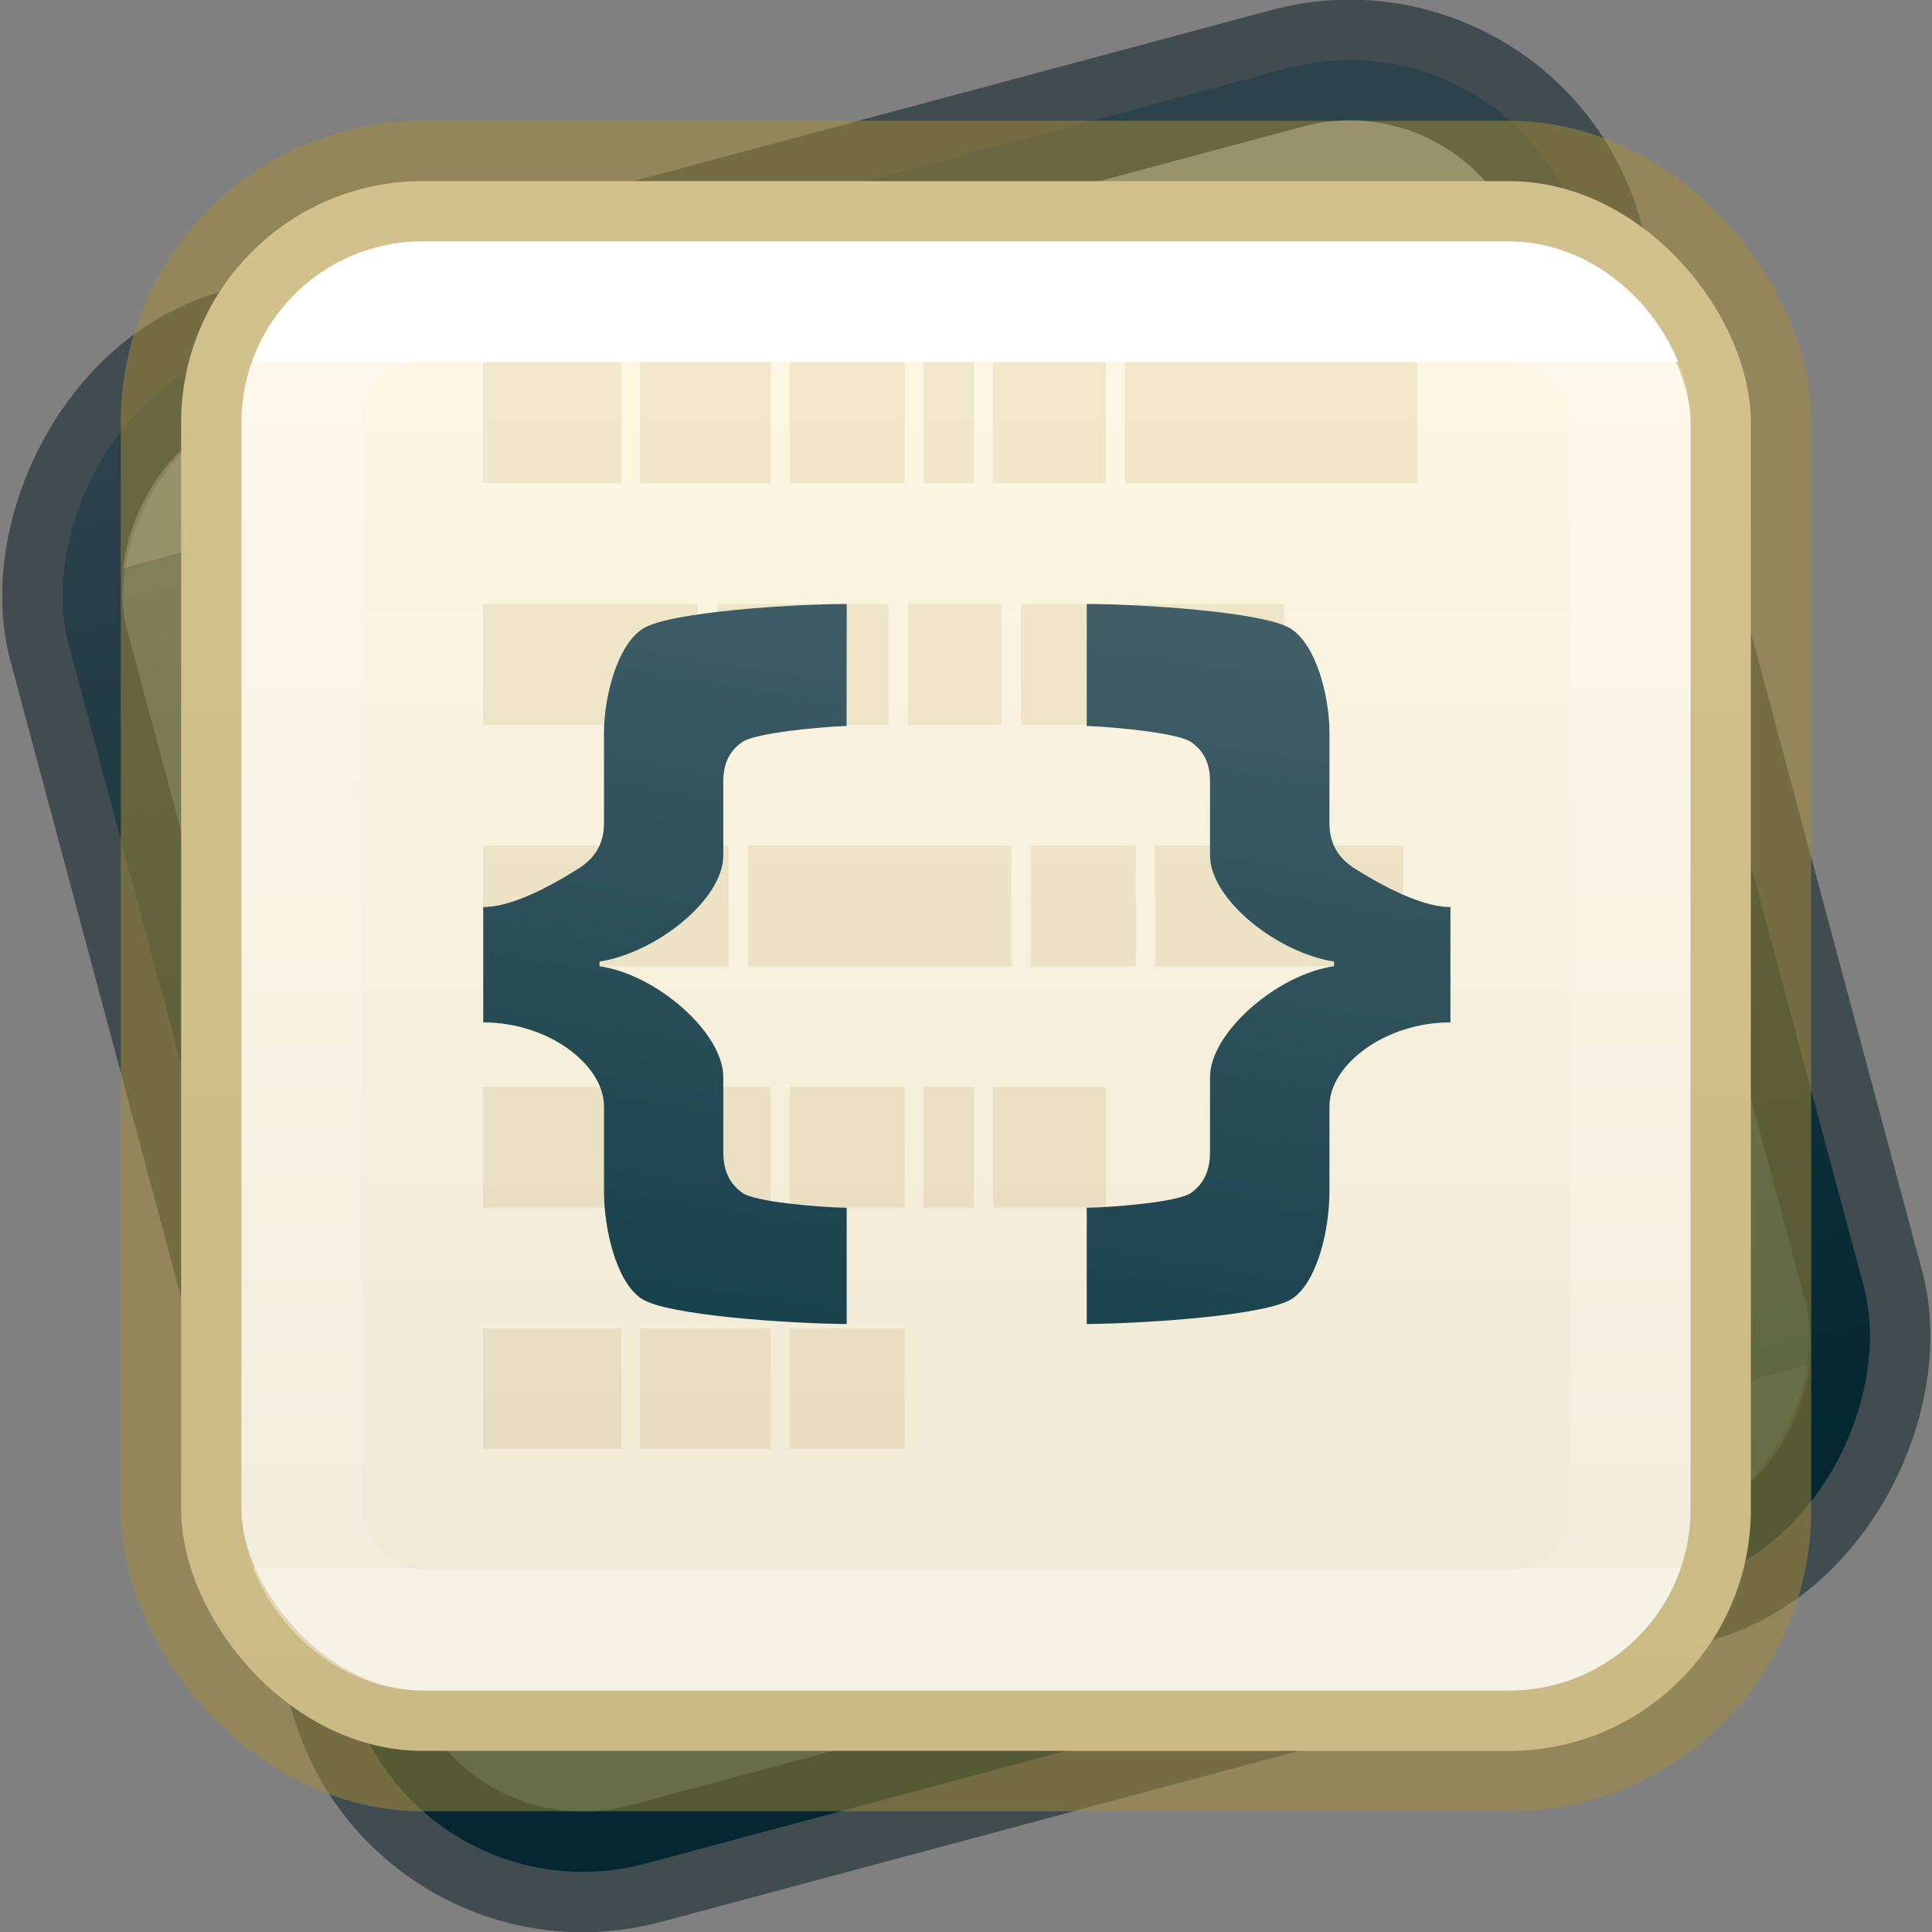 <?xml version="1.0" encoding="UTF-8" standalone="no"?>
<svg
   version="1.1"
   width="16"
   height="16"
   id="svg7357"
   xmlns:xlink="http://www.w3.org/1999/xlink"
   xmlns="http://www.w3.org/2000/svg"
   xmlns:svg="http://www.w3.org/2000/svg"
   xmlns:rdf="http://www.w3.org/1999/02/22-rdf-syntax-ns#"
   xmlns:cc="http://creativecommons.org/ns#"
   xmlns:dc="http://purl.org/dc/elements/1.1/">
  <rect width="100%" height="100%" fill="#808080" stroke="none"/>
  <defs
     id="defs7359">
    <linearGradient
       x1="24"
       y1="7.182"
       x2="24"
       y2="40.818"
       id="linearGradient4224"
       xlink:href="#linearGradient3924-4-8"
       gradientUnits="userSpaceOnUse"
       gradientTransform="matrix(0.297,0,0,0.297,0.865,0.865)" />
    <linearGradient
       id="linearGradient3924-4-8">
      <stop
         id="stop3926-0-4"
         style="stop-color:#ffffff;stop-opacity:1"
         offset="0" />
      <stop
         id="stop3928-6-8"
         style="stop-color:#ffffff;stop-opacity:0.235"
         offset="0" />
      <stop
         id="stop3930-2-1"
         style="stop-color:#ffffff;stop-opacity:0.157"
         offset="1" />
      <stop
         id="stop3932-9-0"
         style="stop-color:#ffffff;stop-opacity:0.392"
         offset="1" />
    </linearGradient>
    <linearGradient
       xlink:href="#linearGradient3924-4-8"
       id="linearGradient2450"
       gradientUnits="userSpaceOnUse"
       gradientTransform="matrix(0.297,0,0,0.297,-12.782,2.673)"
       x1="24"
       y1="7.182"
       x2="24"
       y2="40.818" />
    <linearGradient
       y2="47.013"
       x2="25.132"
       y1="0.985"
       x1="25.132"
       gradientTransform="matrix(0.37,-0.032,0.021,0.238,-2.818,3.409)"
       gradientUnits="userSpaceOnUse"
       id="linearGradient4526"
       xlink:href="#linearGradient5736" />
    <linearGradient
       id="linearGradient5736">
      <stop
         id="stop5738"
         style="stop-color:#586e75;stop-opacity:1"
         offset="0" />
      <stop
         id="stop5740"
         style="stop-color:#073642;stop-opacity:1"
         offset="1" />
    </linearGradient>
    <linearGradient
       x1="25.132"
       y1="0.985"
       x2="25.132"
       y2="47.013"
       id="linearGradient3182-5"
       xlink:href="#linearGradient4337"
       gradientUnits="userSpaceOnUse"
       gradientTransform="matrix(0.371,0,0,0.239,-1.914,2.897)" />
    <linearGradient
       id="linearGradient4337">
      <stop
         id="stop4339"
         style="stop-color:#fdf6e3;stop-opacity:1"
         offset="0" />
      <stop
         id="stop4341"
         style="stop-color:#eee8d5;stop-opacity:1"
         offset="1" />
    </linearGradient>
    <linearGradient
       gradientTransform="matrix(0.34,0.091,-0.055,0.205,1.233,-0.02)"
       gradientUnits="userSpaceOnUse"
       xlink:href="#linearGradient5736"
       id="linearGradient3192-0-3"
       y2="55.173"
       x2="26.445"
       y1="-2.101"
       x1="17.231" />
  </defs>
  <rect
     style="color:#000000;font-variation-settings:normal;display:inline;overflow:visible;visibility:visible;vector-effect:none;fill:url(#linearGradient4526);fill-opacity:1;fill-rule:nonzero;stroke:#001921;stroke-width:1;stroke-linecap:butt;stroke-linejoin:round;stroke-miterlimit:4;stroke-dasharray:none;stroke-dashoffset:0;stroke-opacity:0.498;-inkscape-stroke:none;marker:none;enable-background:accumulate;stop-color:#000000;opacity:1;stop-opacity:1"
     id="rect5505-21-2-7"
     y="3.307"
     x="-12.148"
     ry="2"
     rx="2"
     height="12.982"
     width="12.982"
     transform="matrix(-0.966,0.259,0.259,0.966,0,0)" />
  <rect
     style="opacity:0.3;fill:none;stroke:url(#linearGradient2450);stroke-width:1;stroke-linecap:round;stroke-linejoin:round;stroke-miterlimit:4;stroke-dasharray:none;stroke-dashoffset:0;stroke-opacity:1"
     id="rect6741-0-3-0"
     y="4.306"
     x="-11.149"
     height="10.984"
     width="10.984"
     rx="1"
     ry="1"
     transform="matrix(-0.966,0.259,0.259,0.966,0,0)" />
  <rect
     style="color:#000000;display:inline;overflow:visible;visibility:visible;opacity:1;fill:url(#linearGradient3182-5);fill-opacity:1;fill-rule:nonzero;stroke:#aa8e37;stroke-width:1;marker:none;enable-background:accumulate;font-variation-settings:normal;vector-effect:none;stroke-linecap:butt;stroke-linejoin:round;stroke-miterlimit:4;stroke-dasharray:none;stroke-dashoffset:0;stroke-opacity:0.498;stop-color:#000000;stop-opacity:1;-inkscape-stroke:none"
     id="rect5505-21-2"
     y="1.5"
     x="1.5"
     ry="2"
     rx="2"
     height="13"
     width="13" />
  <rect
     style="opacity:1;fill:none;stroke:url(#linearGradient4224);stroke-width:1;stroke-linecap:round;stroke-linejoin:round;stroke-miterlimit:4;stroke-dasharray:none;stroke-dashoffset:0;stroke-opacity:1"
     id="rect6741-0-3"
     y="2.5"
     x="2.5"
     height="11"
     width="11"
     rx="1"
     ry="1" />
  <path
     style="display:inline;opacity:0.14;fill:#aa8e37;fill-opacity:1;stroke:none;stroke-width:1.01"
     id="path6035"
     d="m 4,3.002 h 1.146 v 1 h -1.146 z" />
  <path
     style="display:inline;opacity:0.14;fill:#aa8e37;fill-opacity:1;stroke:none;stroke-width:1.01"
     id="path6033"
     d="m 5.302,3.002 h 1.081 v 1 H 5.302 Z" />
  <path
     style="display:inline;opacity:0.14;fill:#aa8e37;fill-opacity:1;stroke:none;stroke-width:1.01"
     id="path6031"
     d="m 6.54,3.002 h 0.952 v 1 h -0.952 z" />
  <path
     style="display:inline;opacity:0.14;fill:#aa8e37;fill-opacity:1;stroke:none;stroke-width:1.01"
     id="path6029"
     d="m 7.648,3.002 h 0.418 v 1 H 7.648 Z" />
  <path
     style="display:inline;opacity:0.14;fill:#aa8e37;fill-opacity:1;stroke:none;stroke-width:1.01"
     id="path6027"
     d="m 8.222,3.002 h 0.936 v 1 H 8.222 Z" />
  <path
     style="display:inline;opacity:0.14;fill:#aa8e37;fill-opacity:1;stroke:none;stroke-width:1.01"
     id="path6025"
     d="M 9.314,3.002 H 11.738 v 1 H 9.314 Z" />
  <path
     style="display:inline;opacity:0.14;fill:#aa8e37;fill-opacity:1;stroke:none;stroke-width:1.01"
     id="path6017"
     d="m 4,9.002 h 1.146 v 1 h -1.146 z" />
  <path
     style="display:inline;opacity:0.14;fill:#aa8e37;fill-opacity:1;stroke:none;stroke-width:1.01"
     id="path6015"
     d="M 5.302,9.002 H 6.383 V 10.002 H 5.302 Z" />
  <path
     style="display:inline;opacity:0.14;fill:#aa8e37;fill-opacity:1;stroke:none;stroke-width:1.01"
     id="path6013"
     d="m 6.54,9.002 h 0.952 v 1 h -0.952 z" />
  <path
     style="display:inline;opacity:0.14;fill:#aa8e37;fill-opacity:1;stroke:none;stroke-width:1.01"
     id="path6011"
     d="M 7.648,9.002 H 8.066 V 10.002 H 7.648 Z" />
  <path
     style="display:inline;opacity:0.14;fill:#aa8e37;fill-opacity:1;stroke:none;stroke-width:1.01"
     id="path6009"
     d="M 8.222,9.002 H 9.158 V 10.002 H 8.222 Z" />
  <path
     style="display:inline;opacity:0.14;fill:#aa8e37;fill-opacity:1;stroke:none;stroke-width:1.01"
     id="path5999"
     d="m 4,5.002 h 1.777 v 1 H 4 Z" />
  <path
     style="display:inline;opacity:0.14;fill:#aa8e37;fill-opacity:1;stroke:none;stroke-width:1.01"
     id="path5997"
     d="m 5.939,5.002 h 0.855 v 1 H 5.939 Z" />
  <path
     style="display:inline;opacity:0.14;fill:#aa8e37;fill-opacity:1;stroke:none;stroke-width:1.01"
     id="path5995"
     d="m 6.956,5.002 h 0.402 v 1 H 6.956 Z" />
  <path
     style="display:inline;opacity:0.14;fill:#aa8e37;fill-opacity:1;stroke:none;stroke-width:1.01"
     id="path5993"
     d="m 7.52,5.002 h 0.774 v 1 H 7.52 Z" />
  <path
     style="display:inline;opacity:0.14;fill:#aa8e37;fill-opacity:1;stroke:none;stroke-width:1.01"
     id="path5991"
     d="m 8.456,5.002 h 0.774 v 1 H 8.456 Z" />
  <path
     style="display:inline;opacity:0.14;fill:#aa8e37;fill-opacity:1;stroke:none;stroke-width:1.01"
     id="path5989"
     d="M 9.393,5.002 H 10.636 v 1 H 9.393 Z" />
  <path
     style="display:inline;opacity:0.14;fill:#aa8e37;fill-opacity:1;stroke:none;stroke-width:1.01"
     id="path5981"
     d="M 4,7.002 H 6.036 v 1 H 4 Z" />
  <path
     style="display:inline;opacity:0.14;fill:#aa8e37;fill-opacity:1;stroke:none;stroke-width:1.01"
     id="path5979"
     d="m 6.195,7.002 h 2.181 v 1 h -2.181 z" />
  <path
     style="display:inline;opacity:0.14;fill:#aa8e37;fill-opacity:1;stroke:none;stroke-width:1.01"
     id="path5977"
     d="m 8.536,7.002 h 0.871 v 1 H 8.536 Z" />
  <path
     style="display:inline;opacity:0.14;fill:#aa8e37;fill-opacity:1;stroke:none;stroke-width:1.01"
     id="path5975"
     d="m 9.567,7.002 h 2.052 v 1 H 9.567 Z" />
  <path
     style="display:inline;opacity:0.14;fill:#aa8e37;fill-opacity:1;stroke:none;stroke-width:1.01"
     id="path2916"
     d="m 4,11.002 h 1.146 v 1 h -1.146 z" />
  <path
     style="display:inline;opacity:0.14;fill:#aa8e37;fill-opacity:1;stroke:none;stroke-width:1.01"
     id="path2918"
     d="m 5.302,11.002 h 1.081 v 1 H 5.302 Z" />
  <path
     style="display:inline;opacity:0.14;fill:#aa8e37;fill-opacity:1;stroke:none;stroke-width:1.01"
     id="path2920"
     d="m 6.54,11.002 h 0.952 v 1 h -0.952 z" />
  <path
     style="color:#000000;font-style:normal;font-variant:normal;font-weight:600;font-stretch:normal;font-size:19px;line-height:125%;font-family:'Open Sans';-inkscape-font-specification:'Open Sans Semi-Bold';text-align:start;letter-spacing:0px;word-spacing:0px;writing-mode:lr-tb;text-anchor:start;clip-rule:nonzero;display:inline;overflow:visible;visibility:visible;isolation:auto;mix-blend-mode:normal;color-interpolation:sRGB;color-interpolation-filters:linearRGB;solid-color:#000000;solid-opacity:1;fill:url(#linearGradient3192-0-3);fill-opacity:1;fill-rule:nonzero;stroke:none;stroke-width:1;stroke-linecap:butt;stroke-linejoin:miter;stroke-miterlimit:4;stroke-dasharray:none;stroke-dashoffset:0;stroke-opacity:1;marker:none;color-rendering:auto;image-rendering:auto;shape-rendering:auto;text-rendering:auto;enable-background:accumulate"
     d="M 7.012,5.002 C 6.567,5.002 5.553,5.067 5.33,5.203 5.109,5.337 5.002,5.78 5.002,6.066 v 0.752 c 0,0.171 -0.076,0.29 -0.211,0.375 C 4.658,7.276 4.279,7.512 4.002,7.512 v 0.955 c 0.545,1.3e-6 1,0.354 1,0.695 v 0.705 c 0,0.314 0.102,0.747 0.309,0.887 0.209,0.141 1.228,0.207 1.701,0.211 V 10.002 C 6.776,9.998 6.249,9.954 6.145,9.877 6.04,9.8 5.99,9.692 5.99,9.541 V 8.92 c 0,-0.369 -0.556,-0.852 -1.025,-0.918 V 7.963 C 5.434,7.891 5.99,7.45 5.99,7.084 V 6.473 c 0,-0.151 0.05,-0.251 0.154,-0.326 0.107,-0.077 0.634,-0.126 0.867,-0.135 z m 1.988,0 v 1.01 c 0.234,0.009 0.761,0.058 0.867,0.135 0.104,0.075 0.154,0.175 0.154,0.326 v 0.611 c 0,0.366 0.558,0.807 1.027,0.879 v 0.039 c -0.469,0.066 -1.027,0.549 -1.027,0.918 V 9.541 c 0,0.151 -0.05,0.259 -0.154,0.336 C 9.763,9.954 9.236,9.998 9,10.002 v 0.963 c 0.473,-0.004 1.494,-0.069 1.703,-0.211 0.207,-0.14 0.307,-0.572 0.307,-0.887 V 9.162 c 0,-0.342 0.457,-0.695 1.002,-0.695 V 7.512 c -0.277,1.9e-6 -0.658,-0.236 -0.791,-0.318 -0.135,-0.085 -0.211,-0.204 -0.211,-0.375 V 6.066 c 0,-0.287 -0.105,-0.729 -0.326,-0.863 C 10.46,5.067 9.445,5.002 9,5.002 Z"
     id="path3873-9" />
</svg>
